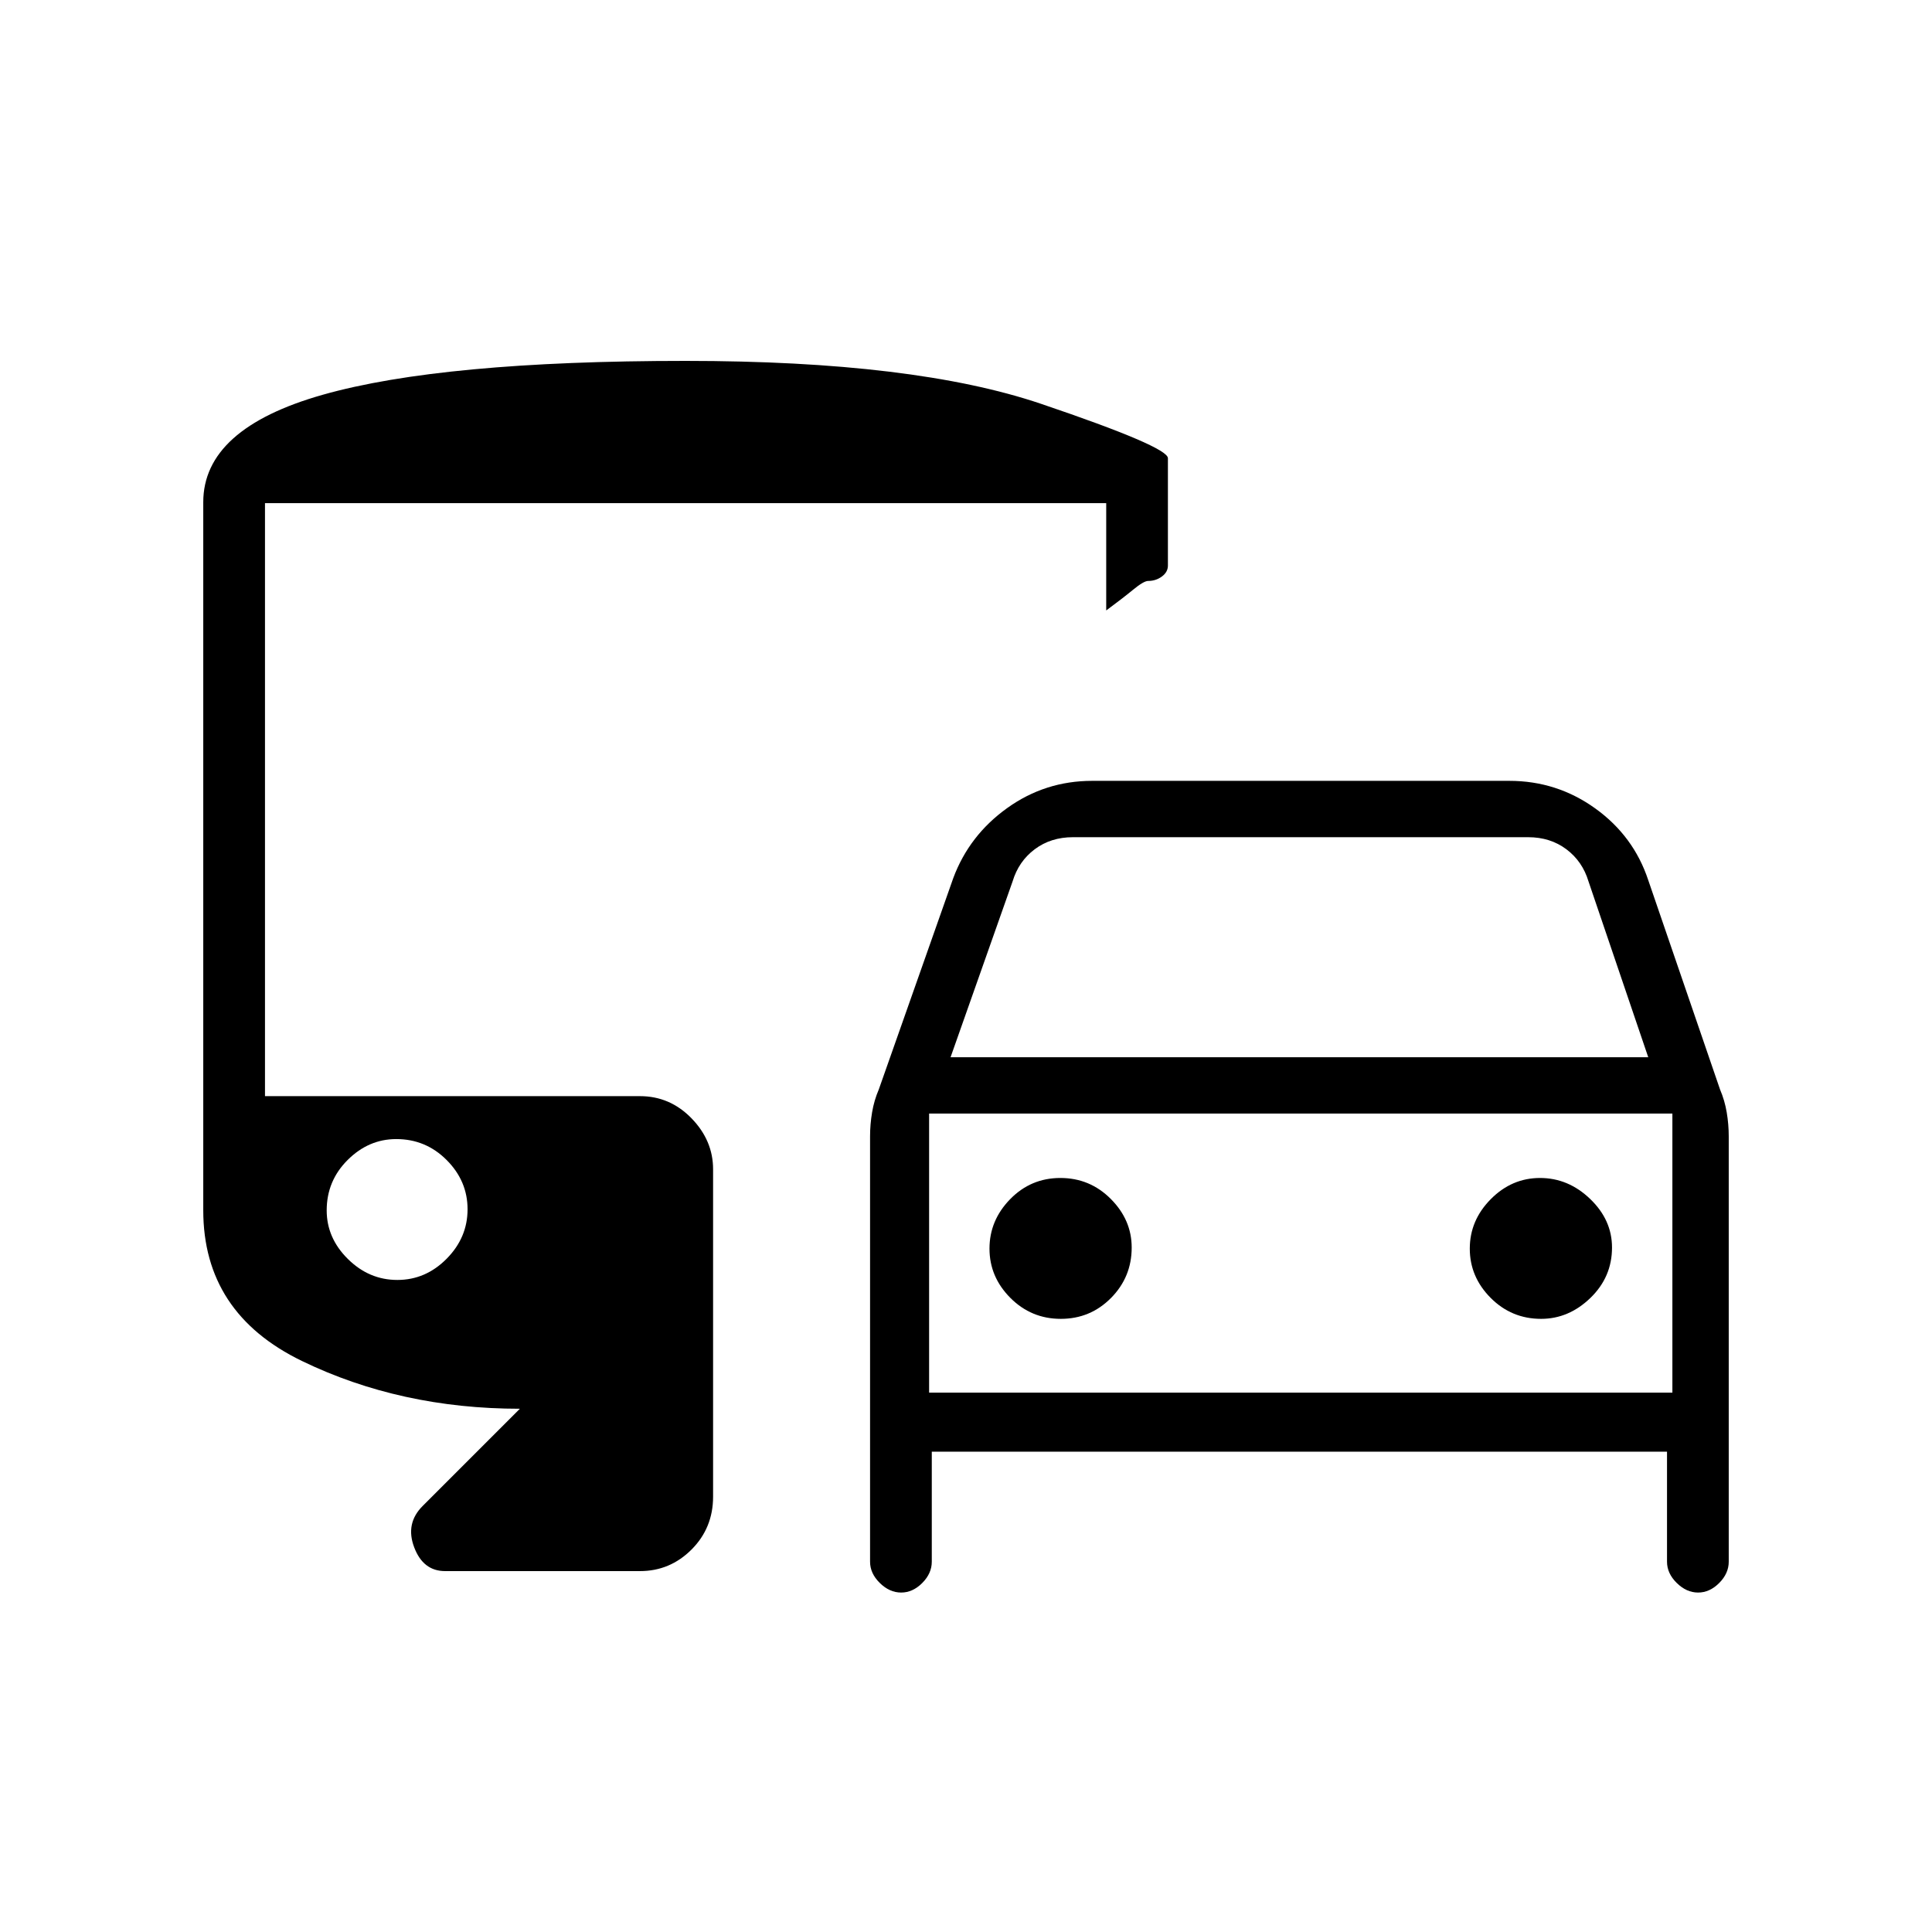 <svg xmlns="http://www.w3.org/2000/svg" height="40" viewBox="0 -960 960 960" width="40"><path d="M463-238.67V-184q0 5.82-4.73 10.57-4.73 4.76-10.5 4.76t-10.6-4.76q-4.84-4.75-4.84-10.57v-211.33q0-5.97 1-11.93t3.34-11.41l37-105q7.91-21.26 26.77-34.79Q519.31-572 542.67-572H750q23.61 0 42.67 13.7 19.07 13.71 26.33 35.63l35.67 104q2.33 5.45 3.33 11.41t1 11.93V-184q0 5.82-4.73 10.57-4.73 4.76-10.5 4.76t-10.6-4.76q-4.84-4.75-4.84-10.57v-54.67H463Zm9.33-196H819L789.33-522q-3-10-11-16t-19-6H533.14q-11 0-19 6t-11 16l-30.81 87.33Zm-10.66 28V-268v-138.67Zm65.44 102q14.67 0 24.95-10.38 10.27-10.38 10.27-25.06 0-13.72-10.38-24.14t-25.06-10.42q-14.67 0-24.95 10.53-10.27 10.52-10.27 24.58 0 14.06 10.38 24.48 10.38 10.41 25.06 10.41Zm238.66 0q13.73 0 24.48-10.38T801-340.11q0-13.72-10.86-24.14-10.85-10.42-24.91-10.42t-24.48 10.53q-10.42 10.52-10.42 24.58 0 14.06 10.38 24.48 10.38 10.41 25.06 10.41Zm-544.6 125.34q-10.91 0-15.37-11.84-4.47-11.83 4.2-20.5L258.33-260Q199-260 150-283.75t-49-74.86v-351.85q0-36.54 59.33-53.37 59.34-16.84 180.34-16.84 113.66 0 176.66 21.34 63 21.33 63 27V-679q0 3.26-2.99 5.46-3 2.21-6.84 2.21-2.17 0-7.5 4.38t-13.33 10.28V-710h-418v294.67H318q14.92 0 25.63 11.03 10.7 11.03 10.7 25.3v162.67q0 15.56-10.7 26.28-10.71 10.72-25.63 10.72h-96.83ZM197.44-324q14.06 0 24.48-10.52 10.41-10.52 10.41-24.59 0-14.06-10.38-24.47Q211.57-394 196.89-394q-13.72 0-24.14 10.38t-10.42 25.06q0 13.73 10.53 24.14Q183.38-324 197.44-324Zm264.23 56H831v-138.67H461.67V-268Z"/></svg>